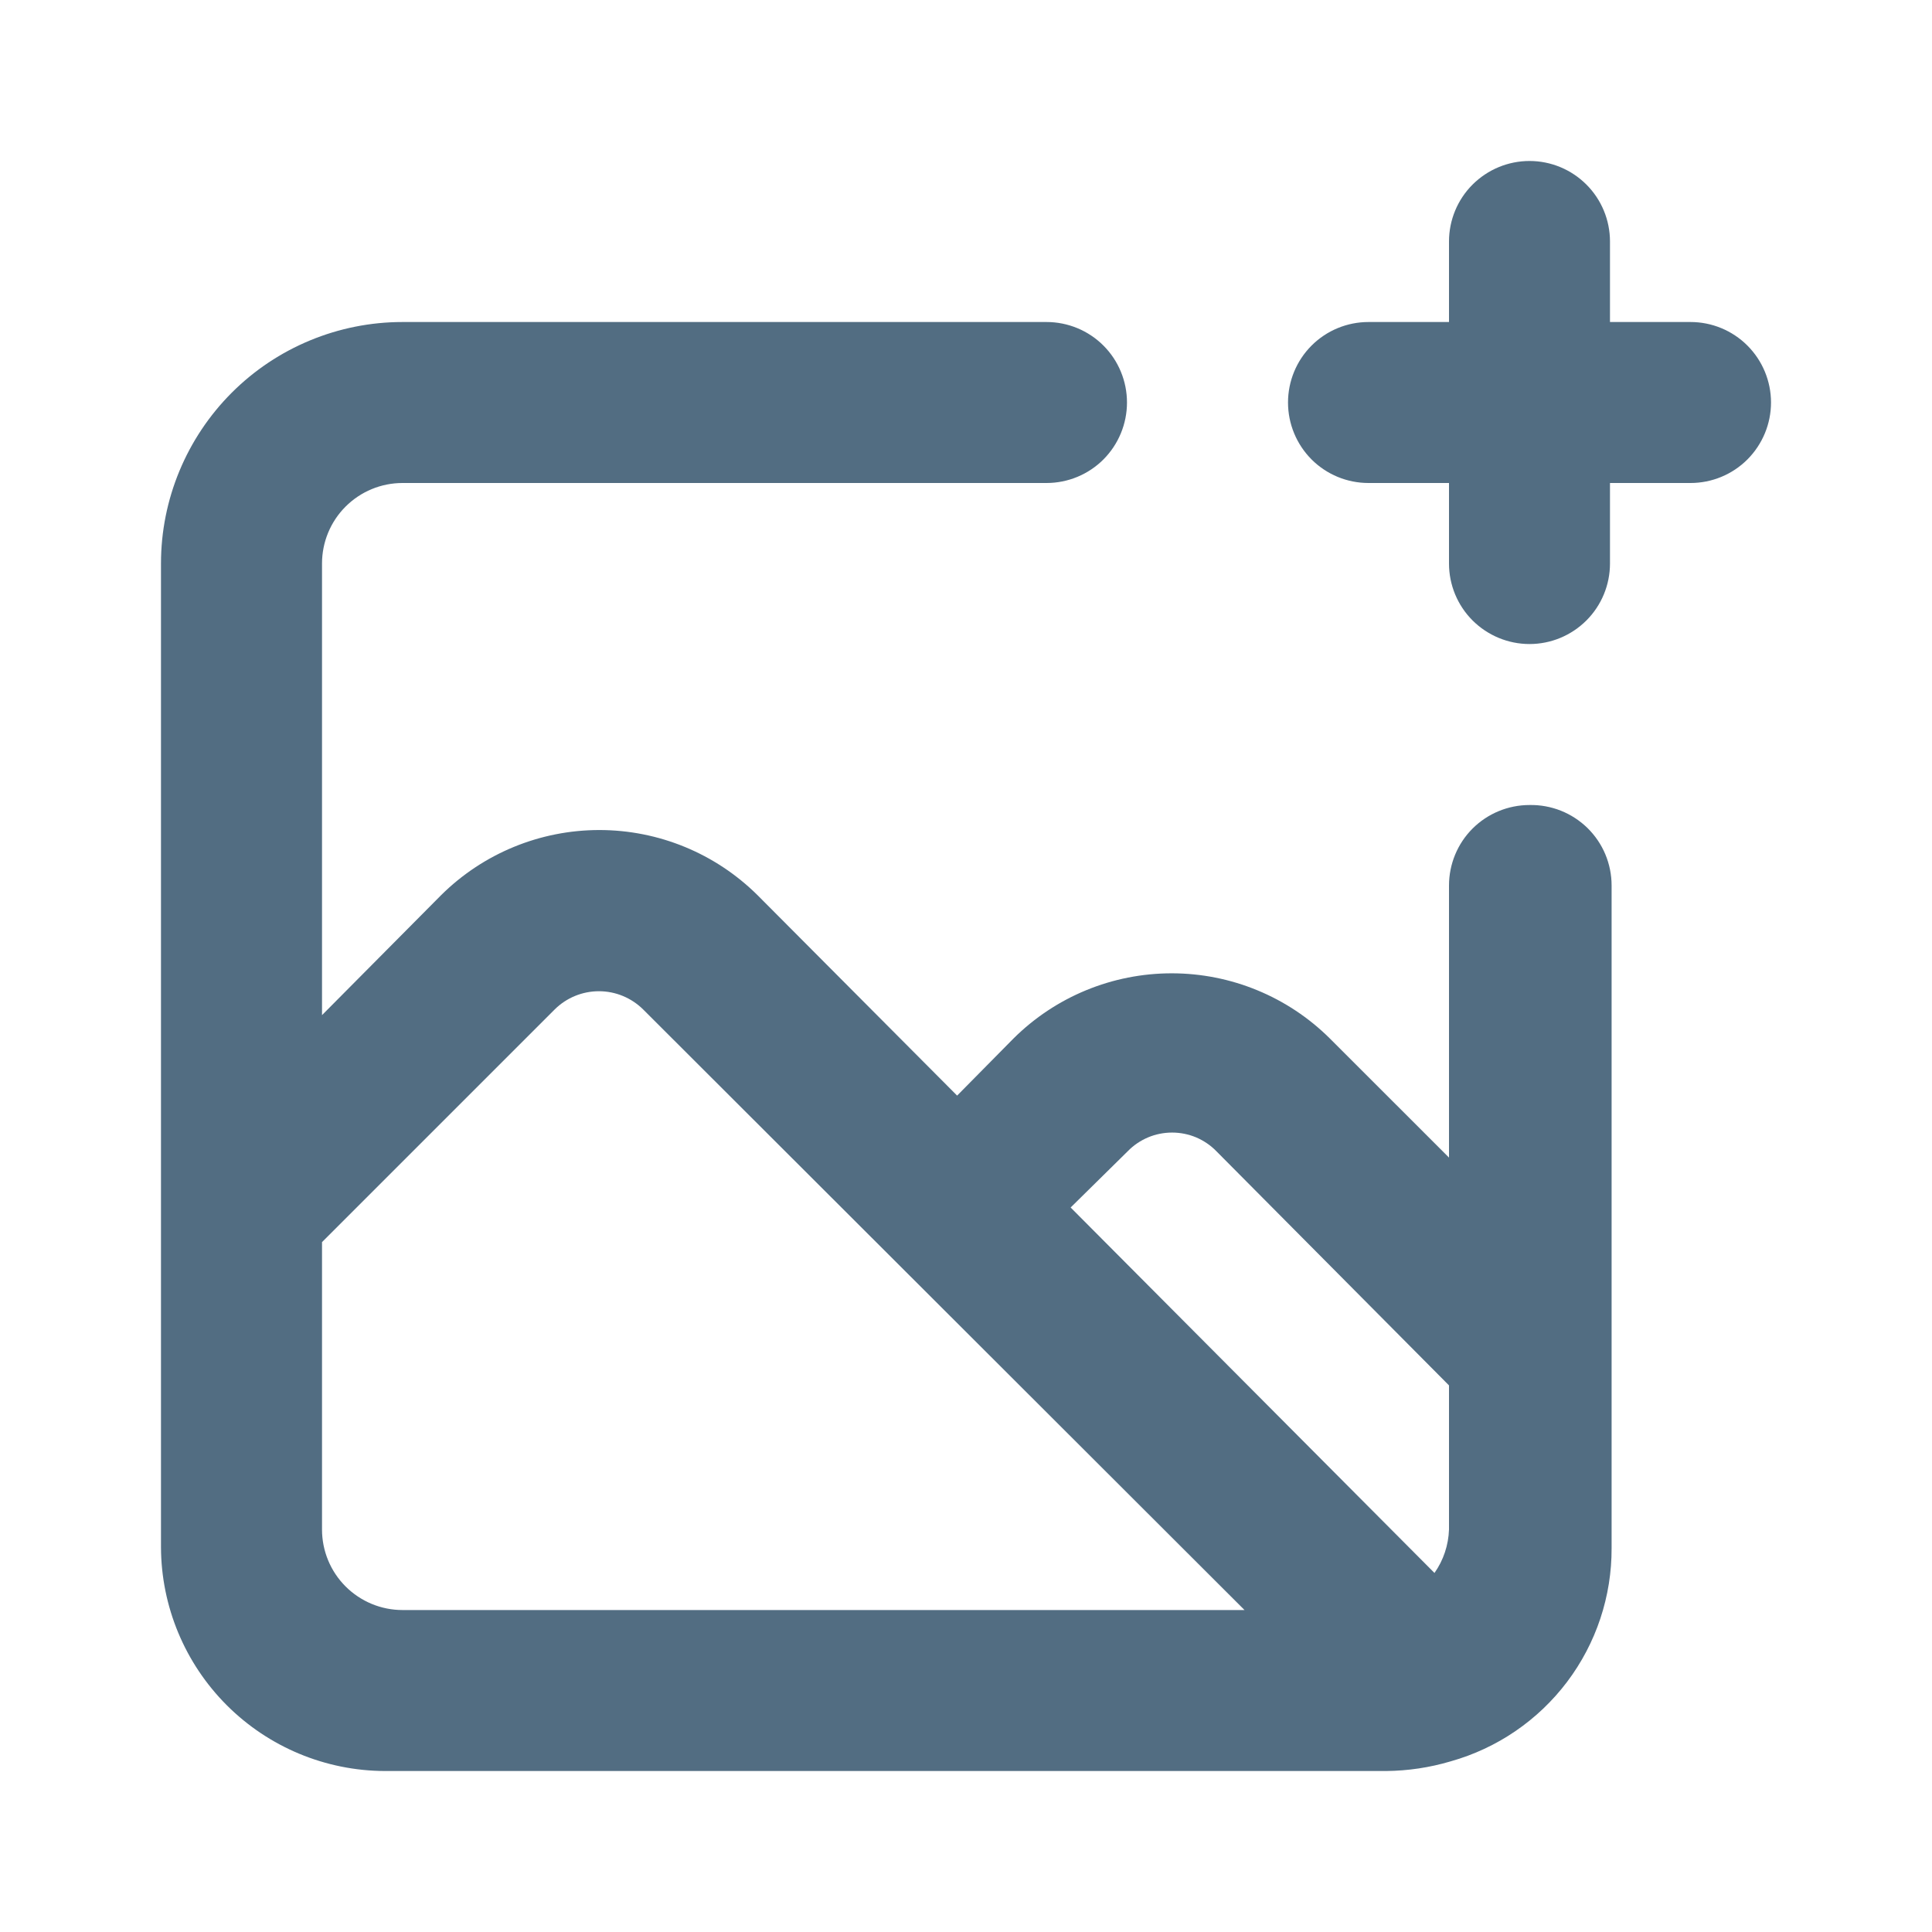 <svg width="37" height="37" viewBox="0 0 37 37" fill="none" xmlns="http://www.w3.org/2000/svg">
<g id="Multimedia / add image">
<path id="Vector" d="M29.292 15.417C28.883 15.417 28.491 15.579 28.201 15.868C27.912 16.157 27.75 16.55 27.75 16.959V22.169L25.468 19.888C24.663 19.088 23.574 18.64 22.439 18.64C21.304 18.64 20.215 19.088 19.41 19.888L18.33 20.982L14.507 17.143C13.701 16.344 12.613 15.896 11.478 15.896C10.343 15.896 9.254 16.344 8.448 17.143L6.167 19.441V10.792C6.167 10.383 6.329 9.991 6.618 9.702C6.907 9.413 7.299 9.25 7.708 9.25H20.042C20.451 9.25 20.843 9.088 21.132 8.799C21.421 8.509 21.583 8.117 21.583 7.708C21.583 7.3 21.421 6.907 21.132 6.618C20.843 6.329 20.451 6.167 20.042 6.167H7.708C6.482 6.167 5.305 6.654 4.438 7.521C3.571 8.389 3.083 9.565 3.083 10.792V29.631C3.087 30.766 3.54 31.854 4.343 32.657C5.146 33.46 6.234 33.913 7.369 33.917H26.547C26.965 33.913 27.38 33.851 27.781 33.732C28.671 33.482 29.455 32.947 30.012 32.209C30.569 31.471 30.868 30.571 30.864 29.646V16.959C30.864 16.753 30.823 16.55 30.744 16.361C30.665 16.172 30.548 16.001 30.402 15.857C30.255 15.714 30.082 15.601 29.891 15.525C29.7 15.45 29.497 15.413 29.292 15.417ZM7.708 30.834C7.299 30.834 6.907 30.671 6.618 30.382C6.329 30.093 6.167 29.701 6.167 29.292V23.788L10.622 19.333C10.847 19.109 11.152 18.983 11.47 18.983C11.788 18.983 12.092 19.109 12.318 19.333L23.834 30.834H7.708ZM27.75 29.292C27.74 29.59 27.644 29.88 27.472 30.124L20.504 23.125L21.599 22.046C21.709 21.933 21.841 21.844 21.987 21.782C22.132 21.721 22.289 21.69 22.447 21.69C22.605 21.69 22.761 21.721 22.907 21.782C23.052 21.844 23.184 21.933 23.294 22.046L27.75 26.532V29.292ZM32.375 6.167H30.833V4.625C30.833 4.216 30.671 3.824 30.382 3.535C30.093 3.246 29.701 3.083 29.292 3.083C28.883 3.083 28.491 3.246 28.201 3.535C27.912 3.824 27.75 4.216 27.75 4.625V6.167H26.208C25.799 6.167 25.407 6.329 25.118 6.618C24.829 6.907 24.667 7.3 24.667 7.708C24.667 8.117 24.829 8.509 25.118 8.799C25.407 9.088 25.799 9.25 26.208 9.25H27.75V10.792C27.75 11.201 27.912 11.593 28.201 11.882C28.491 12.171 28.883 12.334 29.292 12.334C29.701 12.334 30.093 12.171 30.382 11.882C30.671 11.593 30.833 11.201 30.833 10.792V9.25H32.375C32.784 9.25 33.176 9.088 33.465 8.799C33.754 8.509 33.917 8.117 33.917 7.708C33.917 7.3 33.754 6.907 33.465 6.618C33.176 6.329 32.784 6.167 32.375 6.167Z" fill="#526D82"/>
</g>
</svg>
